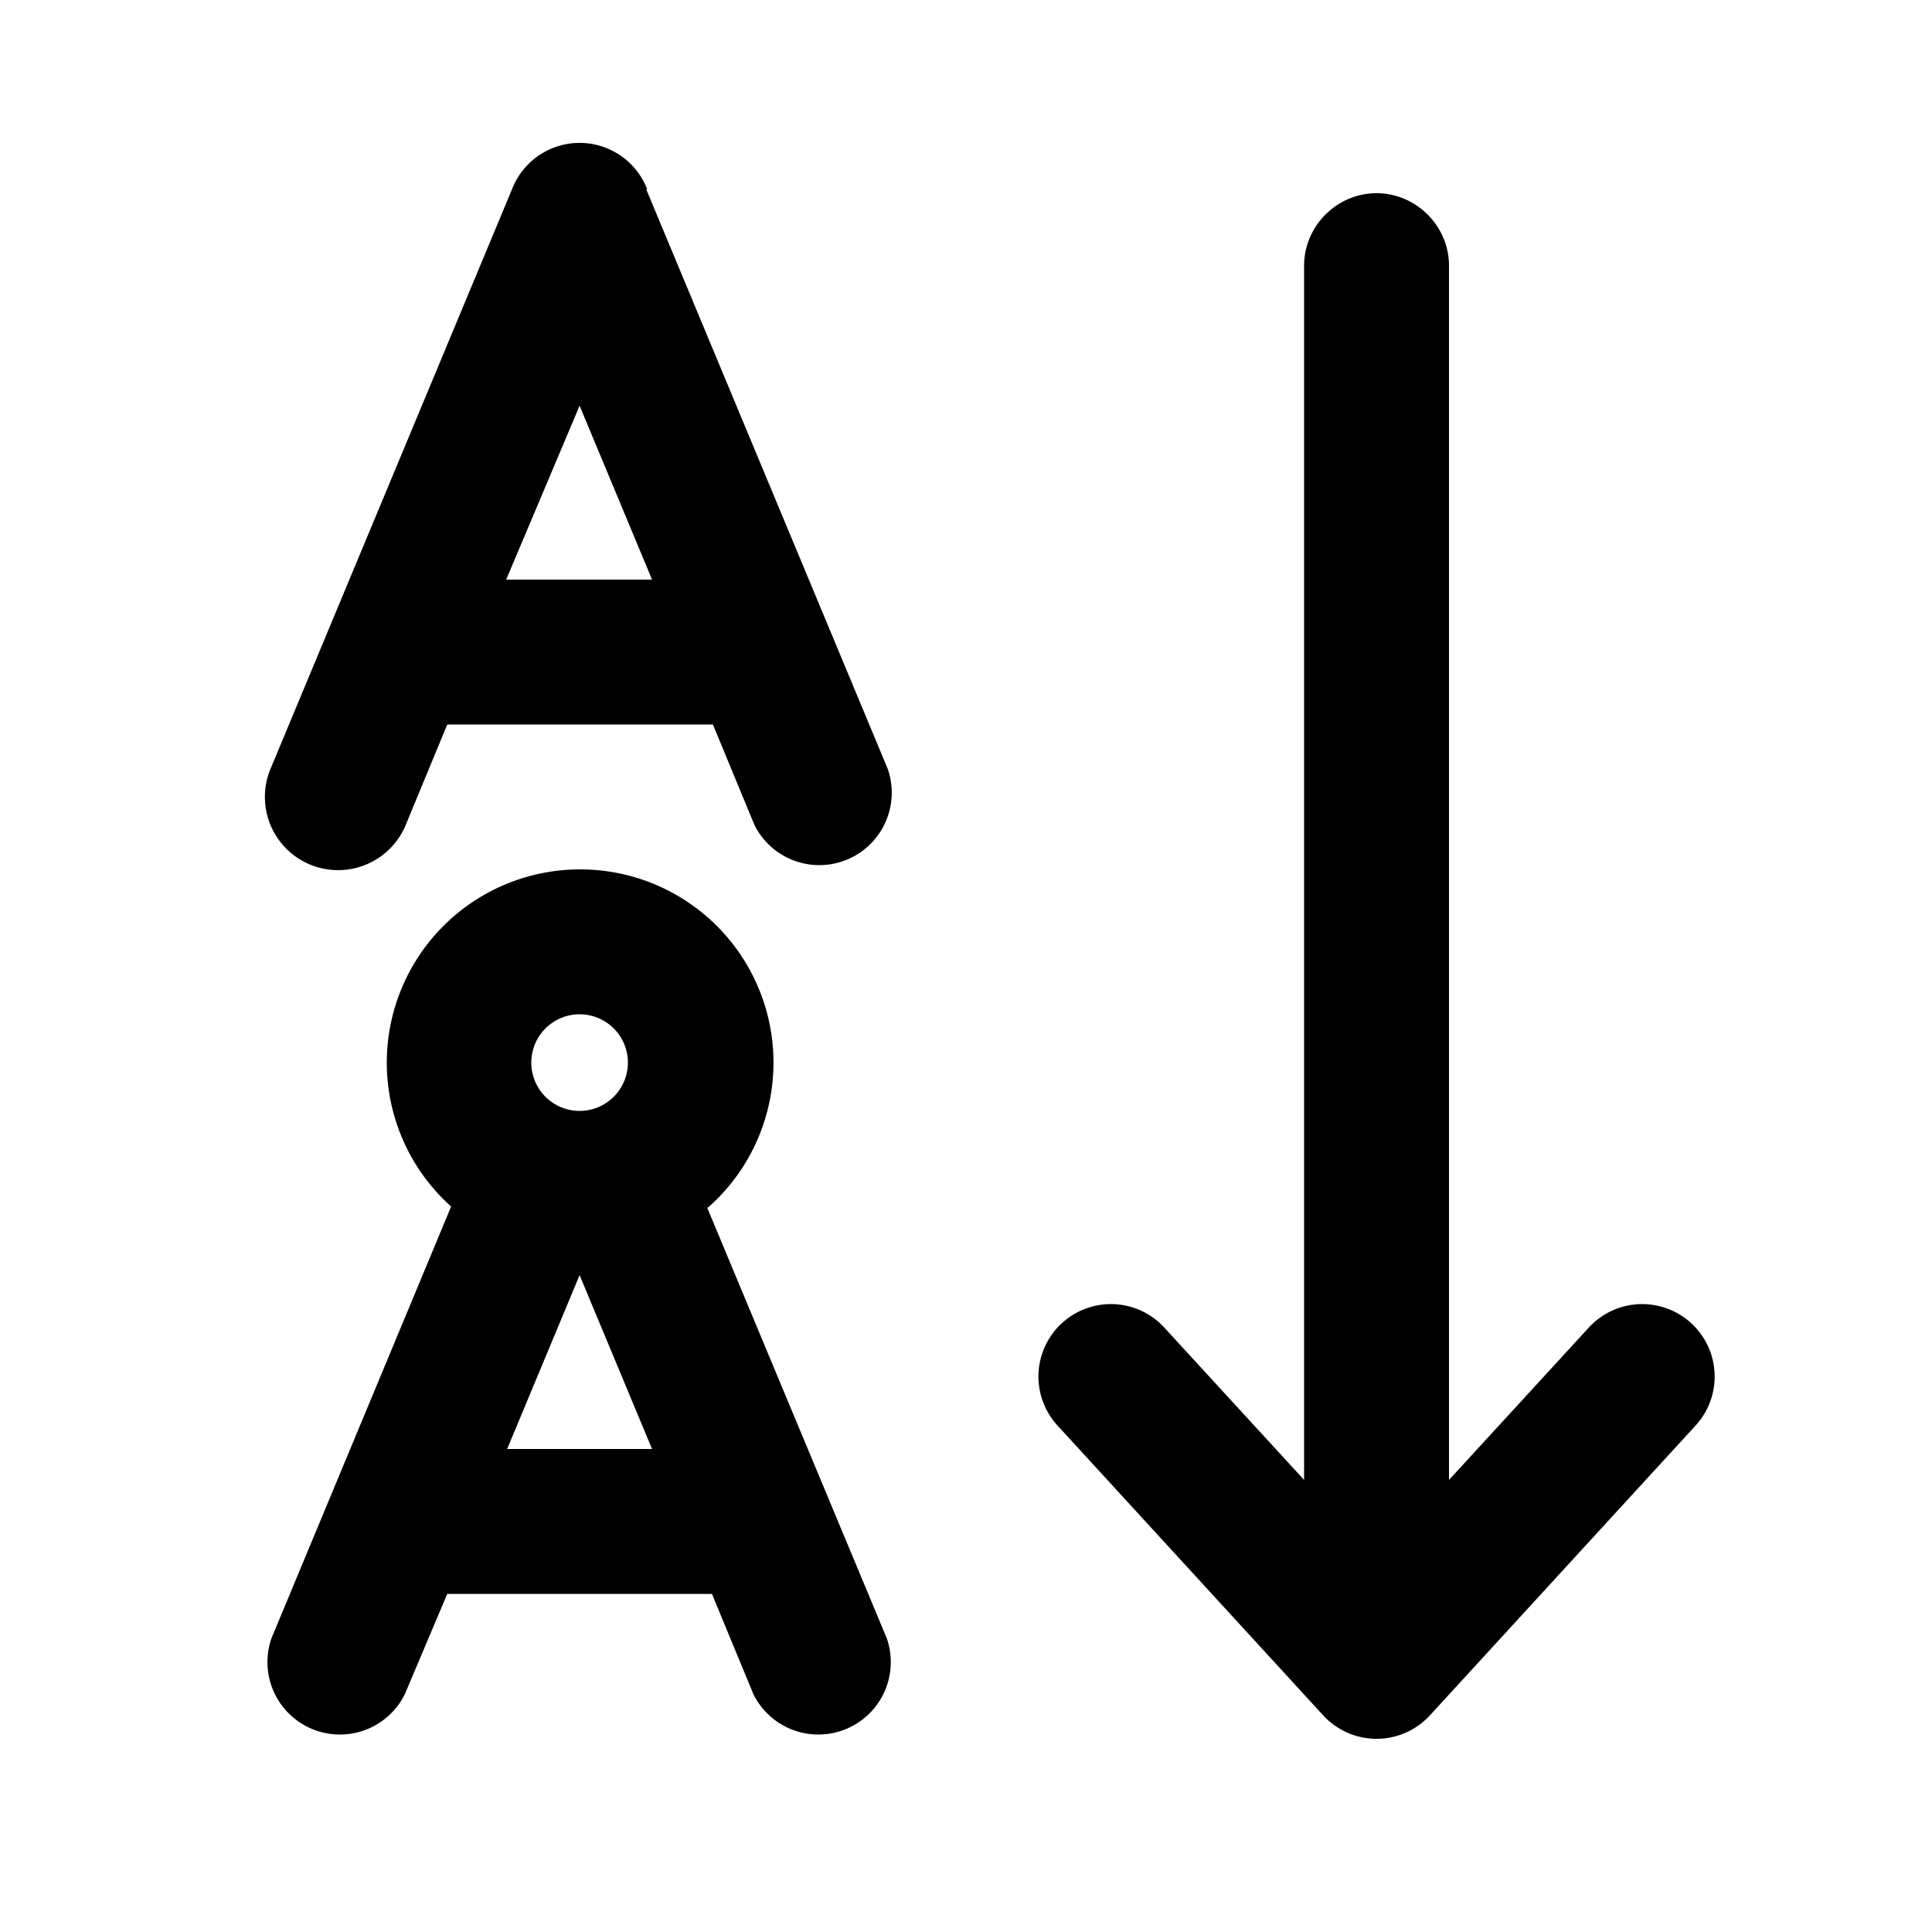 <svg width="20" height="20" viewBox="0 0 20 20" xmlns="http://www.w3.org/2000/svg"><path fill="currentColor" d="M6.7 1.96a.75.75 0 0 0-1.4 0l-2.5 6a.75.75 0 0 0 1.4.58l.43-1.04h2.75l.43 1.04a.75.75 0 0 0 1.38-.58l-2.5-6ZM6.74 6h-1.5L6 4.2 6.75 6Zm.58 6.5 1.86 4.46a.75.75 0 0 1-1.38.58l-.43-1.04H4.63l-.44 1.04a.75.75 0 0 1-1.38-.58l1.86-4.47A2 2 0 0 1 6 9a2 2 0 0 1 1.33 3.5ZM6.75 15 6 13.2 5.25 15h1.5ZM5.5 11a.5.5 0 1 0 1 0 .5.5 0 0 0-1 0Zm8.75-9c.41 0 .75.34.75.75v12.57l1.45-1.58a.75.75 0 0 1 1.1 1.02l-2.75 3a.75.75 0 0 1-1.1 0l-2.75-3a.75.75 0 0 1 1.1-1.02l1.45 1.58V2.75c0-.41.34-.75.75-.75Z"/></svg>
